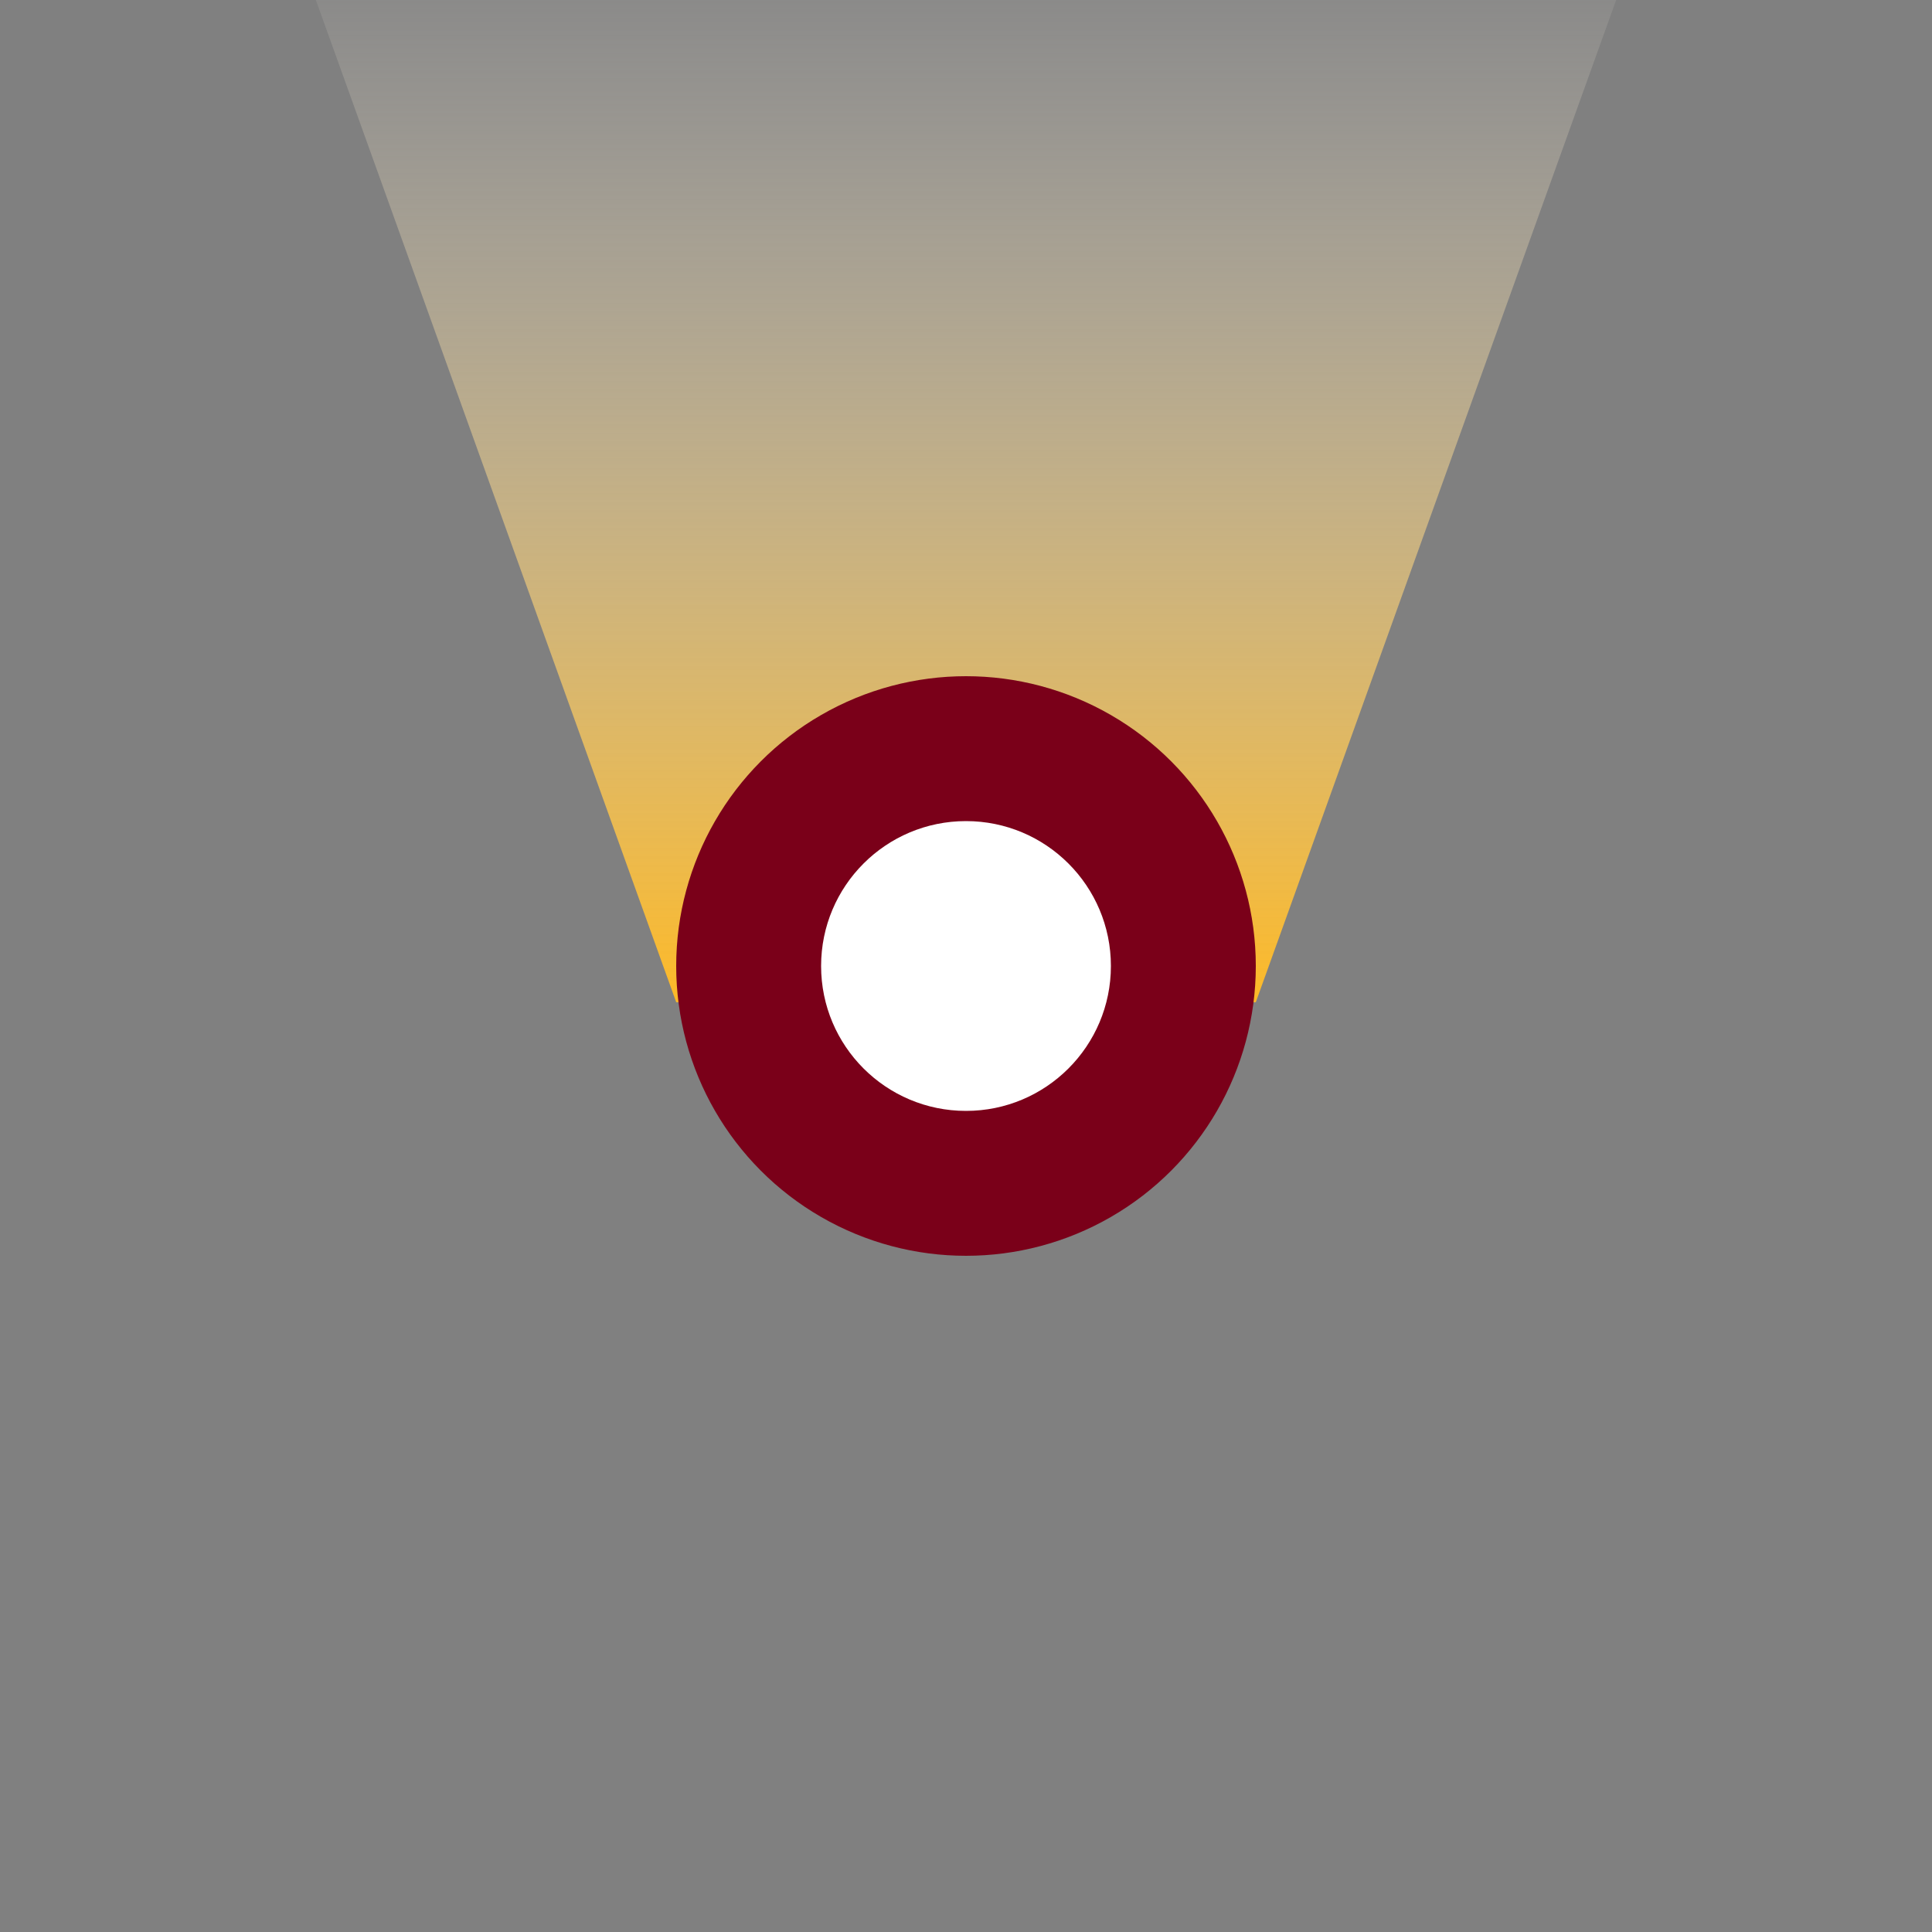 <svg width="80" height="80" viewBox="0 0 80 80" fill="none" xmlns="http://www.w3.org/2000/svg">
<rect x="0" y="0" width="80" height="80" fill="#808080" stroke="none"/>
<g clip-path="url(#clip0_294_2069)">
<path d="M28 41.5L12.962 -0.323C12.494 -1.626 13.46 -3 14.845 -3L65.156 -3C66.54 -3 67.506 -1.626 67.038 -0.323L52 41.5L28 41.5Z" fill="url(#paint0_linear_294_2069)"/>
<circle cx="40" cy="40" r="12" fill="#7A0019"/>
<circle cx="40" cy="40" r="6" fill="white"/>
</g>
<defs>
<linearGradient id="paint0_linear_294_2069" x1="40" y1="44.5" x2="40" y2="-3.5" gradientUnits="userSpaceOnUse">
<stop offset="0.06" stop-color="#FDB926"/>
<stop offset="1" stop-color="#FFFEFD" stop-opacity="0.011"/>
<stop offset="1" stop-color="white" stop-opacity="0"/>
</linearGradient>
<clipPath id="clip0_294_2069">
<rect width="80" height="80" fill="white"/>
</clipPath>
</defs>
</svg>
